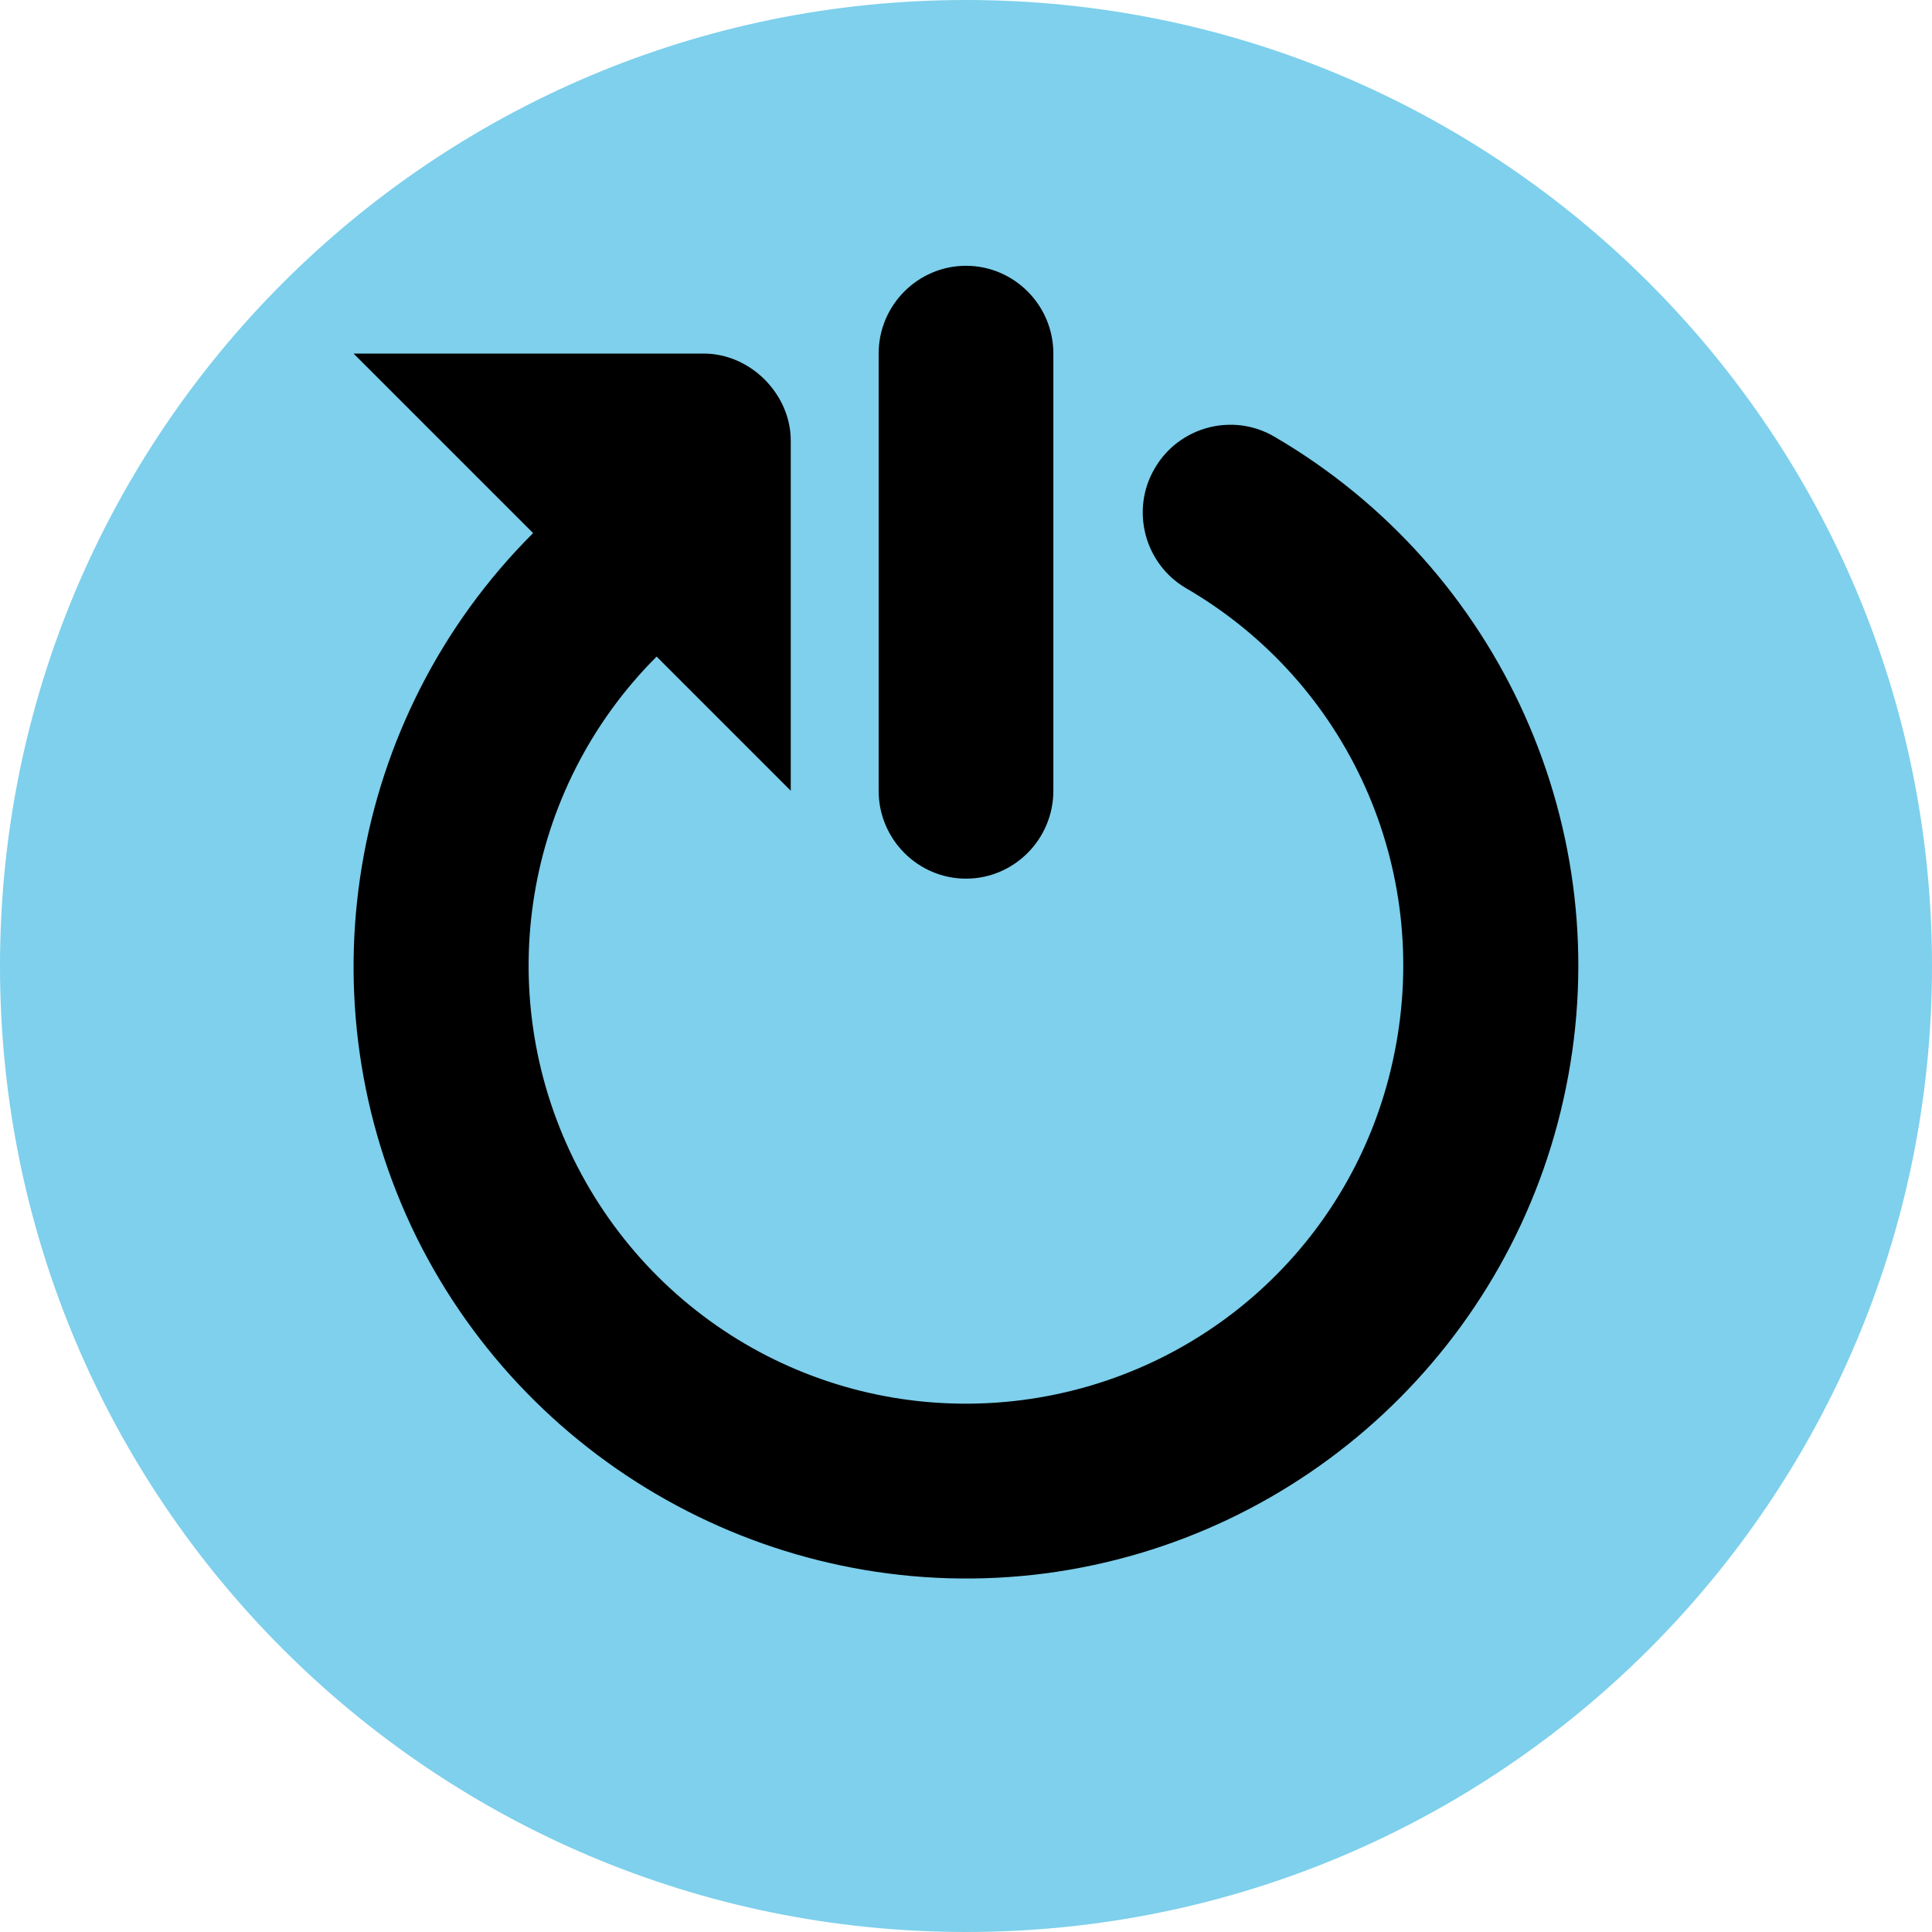 <?xml version="1.0" encoding="UTF-8"?>
<svg xmlns="http://www.w3.org/2000/svg" xmlns:xlink="http://www.w3.org/1999/xlink" width="14px" height="14px" viewBox="0 0 14 14" version="1.1">
<g id="surface1">
<path style=" stroke:none;fill-rule:nonzero;fill:rgb(49.412%,81.569%,92.549%);fill-opacity:1;" d="M 7 0 C 10.867 0 14 3.133 14 7 C 14 10.867 10.867 14 7 14 C 3.133 14 0 10.867 0 7 C 0 3.133 3.133 0 7 0 Z M 7 0 "/>
<path style=" stroke:none;fill-rule:nonzero;fill:rgb(0%,0%,0%);fill-opacity:1;" d="M 7 1.926 C 6.652 1.926 6.367 2.211 6.367 2.562 L 6.367 5.73 C 6.367 6.082 6.652 6.367 7 6.367 C 7.348 6.367 7.633 6.082 7.633 5.73 L 7.633 2.562 C 7.633 2.211 7.348 1.926 7 1.926 Z M 2.562 2.562 L 3.863 3.863 C 2.52 5.203 2.18 7.258 3.016 8.961 C 3.855 10.66 5.691 11.645 7.57 11.402 C 9.453 11.156 10.973 9.738 11.348 7.879 C 11.727 6.02 10.875 4.121 9.234 3.164 C 8.934 2.988 8.543 3.09 8.367 3.395 C 8.191 3.695 8.293 4.086 8.594 4.262 C 9.77 4.945 10.375 6.293 10.105 7.629 C 9.84 8.961 8.758 9.969 7.41 10.145 C 6.059 10.32 4.758 9.621 4.156 8.398 C 3.559 7.18 3.797 5.719 4.758 4.758 L 5.73 5.73 L 5.73 3.191 C 5.73 2.863 5.445 2.562 5.098 2.562 Z M 2.562 2.562 "/>
</g>
</svg>
